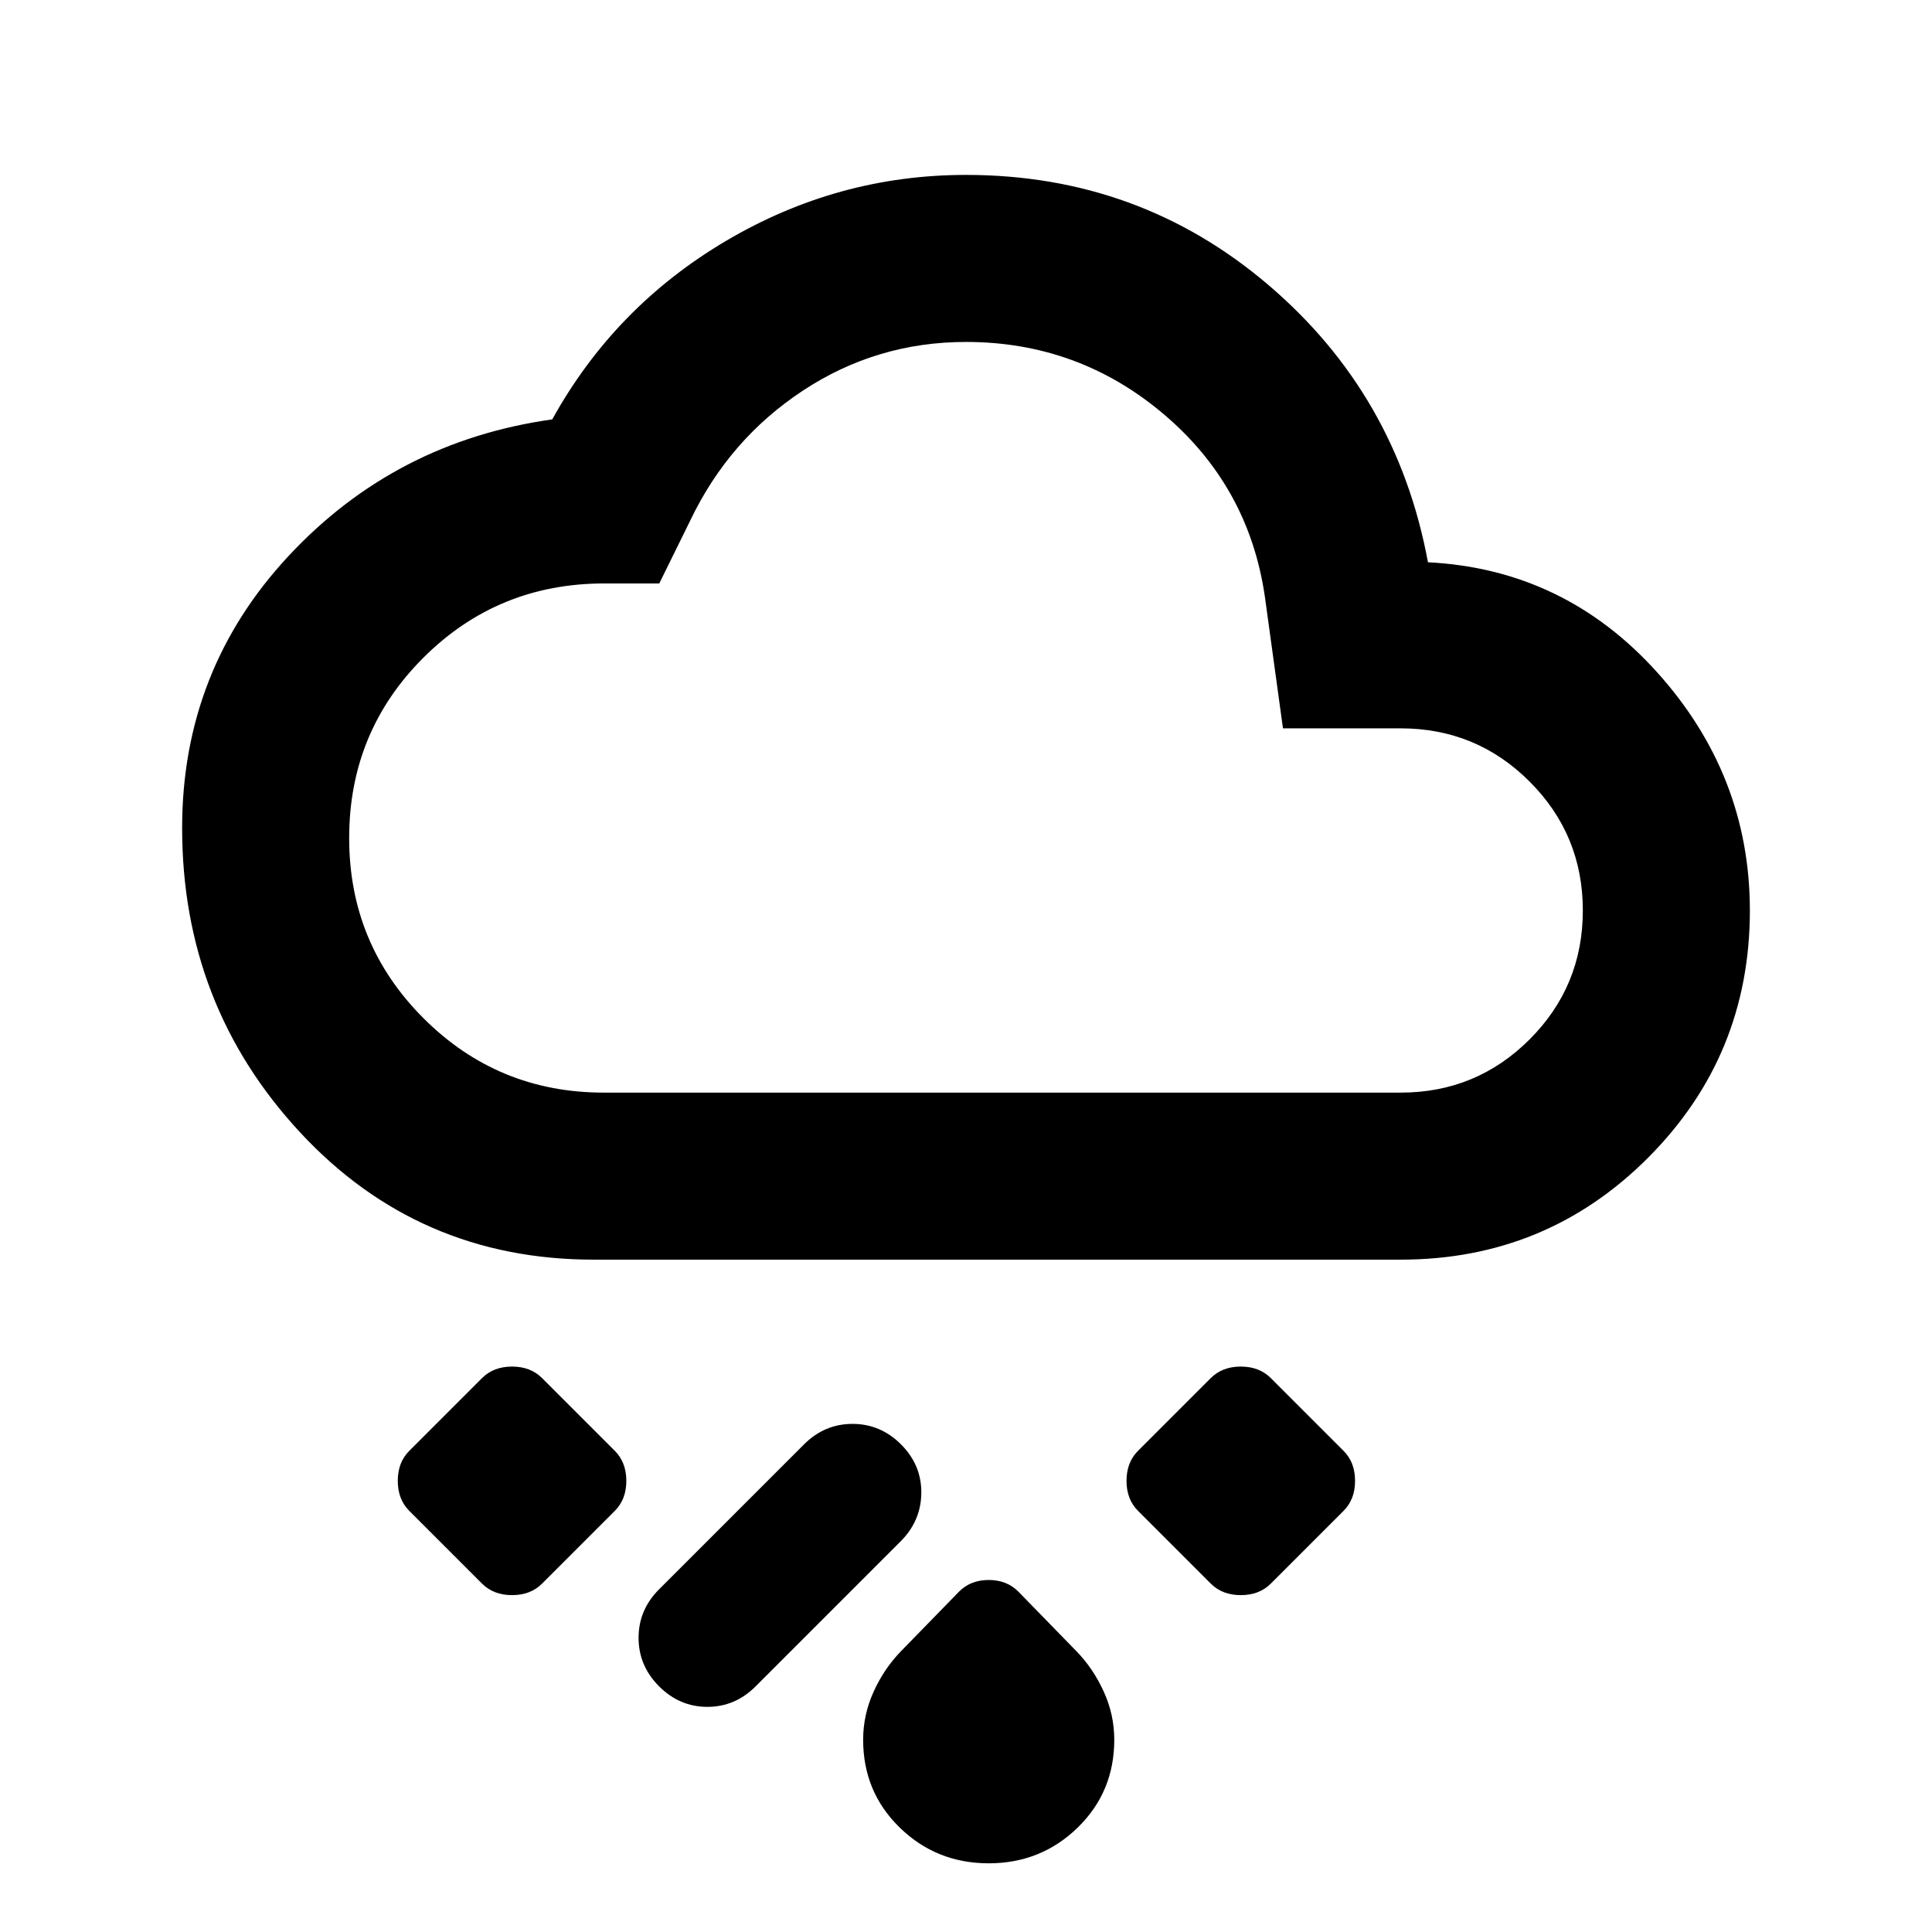 <svg xmlns="http://www.w3.org/2000/svg" height="20" viewBox="0 -960 960 960" width="20"><path d="M491.283-34.13q-25.957 0-44.174-17.717-18.218-17.718-18.218-43.675 0-12.478 5.239-23.956 5.24-11.478 13.479-19.957l29-29.76q5.717-5.718 14.674-5.718 8.956 0 14.674 5.718l29 29.76q8.239 8.479 13.478 19.957 5.239 11.478 5.239 23.956 0 25.957-18.217 43.675-18.218 17.717-44.174 17.717ZM327.5-122.065q-10.196-10.196-10.196-24.109 0-13.913 10.196-24.109l72-72q10.196-10.195 24.109-10.195 13.913 0 24.108 10.195 10.196 10.196 10.077 24.109-.12 13.913-10.316 24.109l-72 72q-10.195 10.196-23.989 10.196-13.793 0-23.989-10.196Zm274.13-51.044-36.152-36.152q-5.717-5.717-5.717-14.913 0-9.196 5.717-14.913l36.152-36.152q5.718-5.718 14.914-5.718 9.195 0 14.913 5.718l36.152 36.152q5.717 5.717 5.717 14.913 0 9.196-5.717 14.913l-36.152 36.152q-5.718 5.718-14.913 5.718-9.196 0-14.914-5.718ZM305.5-209.261l-36.152 36.152q-5.718 5.718-14.913 5.718-9.196 0-14.914-5.718l-36.152-36.152q-5.717-5.717-5.717-14.913 0-9.196 5.717-14.913l36.152-36.152q5.718-5.718 14.914-5.718 9.195 0 14.913 5.718l36.152 36.152q5.717 5.717 5.717 14.913 0 9.196-5.717 14.913ZM295-334.087q-87.152 0-145.826-63.174Q90.5-460.435 90.5-548.587q0-78.435 52.978-135.25t130.935-67.772q30.957-56 86.413-88.739Q416.283-873.087 480-873.087q85.957 0 150.033 54.5t79.511 137.978q67.717 3.435 113.837 54.631Q869.5-574.783 869.5-507.587q0 72.152-50.554 122.826Q768.391-334.087 696-334.087H295Zm5-83h396q37.609 0 64.054-26.446 26.446-26.445 26.446-64.054t-26.446-64.054Q733.609-598.087 696-598.087h-58.5l-9-65.5q-8-54.848-50.326-90.674-42.326-35.826-98.174-35.826-44.326 0-81.011 24.163-36.685 24.163-55.967 64.489l-15.435 31.348h-27.348q-52.848 0-89.793 36.826-36.946 36.826-36.946 89.674 0 52.609 36.946 89.554 36.945 36.946 89.554 36.946Zm180-186.5Z"/></svg>